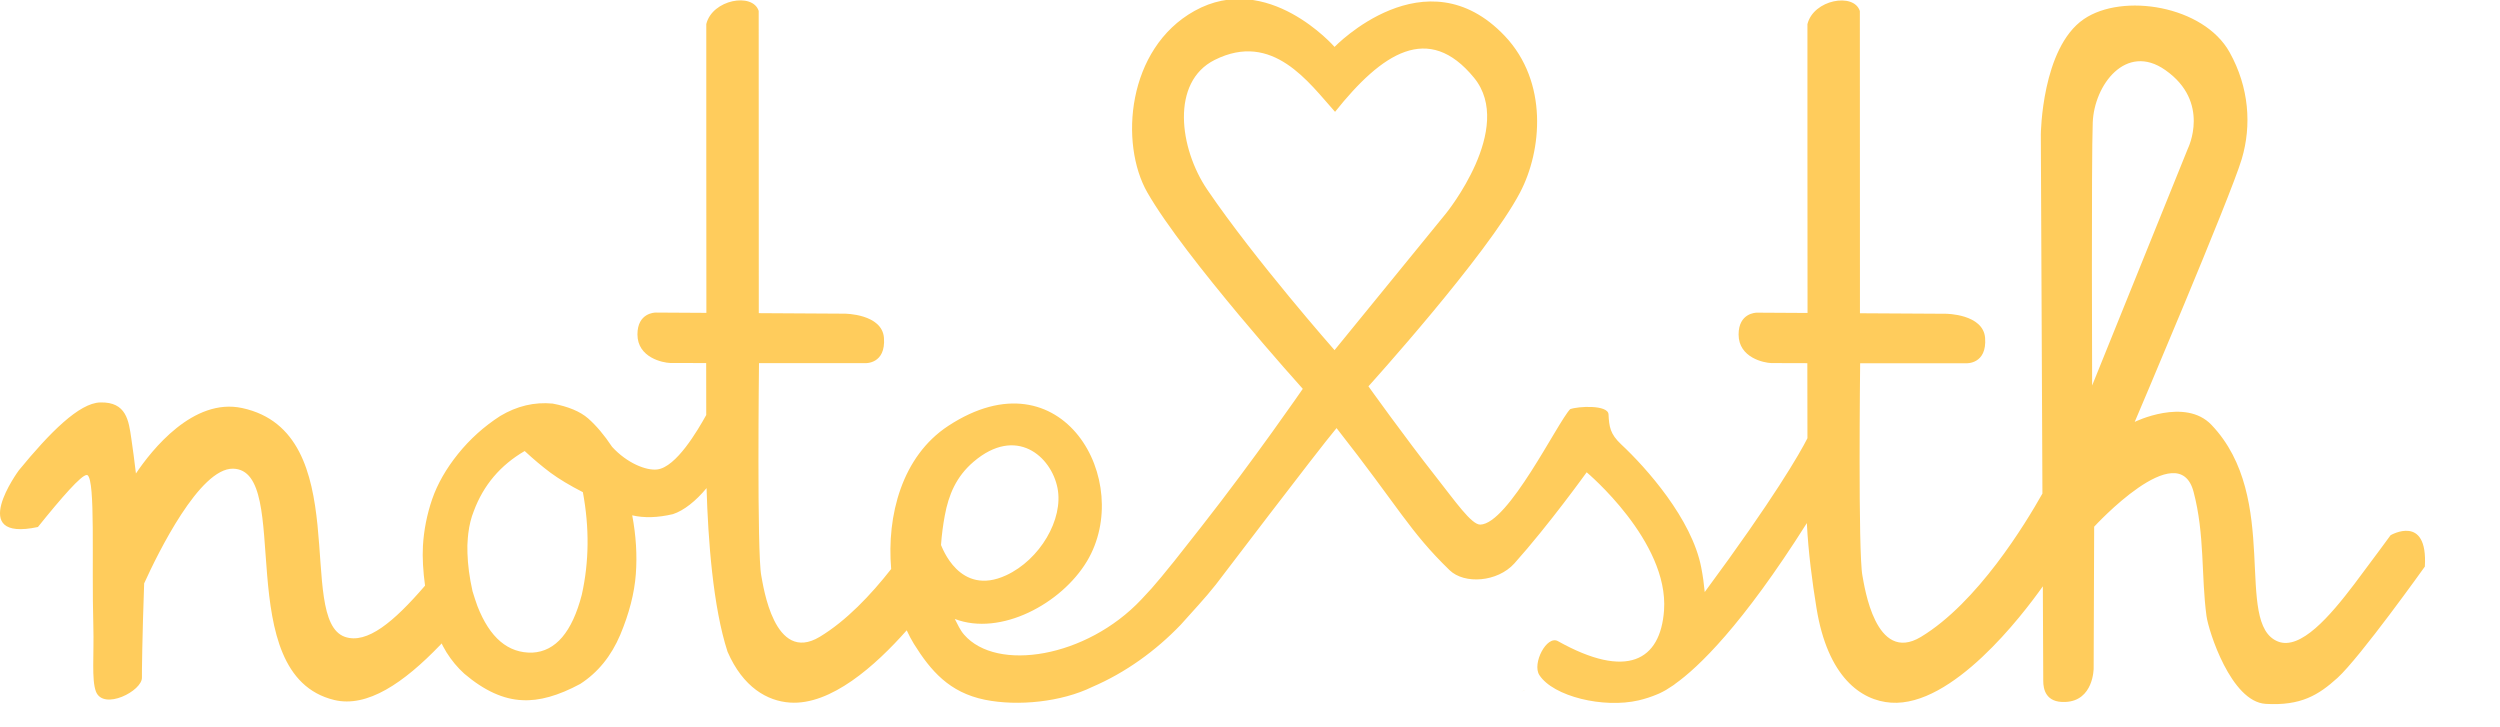 <?xml version="1.0" encoding="UTF-8" standalone="no"?>
<!-- Created with Inkscape (http://www.inkscape.org/) -->

<svg
   xmlns:dc="http://purl.org/dc/elements/1.1/"
   xmlns:cc="http://creativecommons.org/ns#"
   xmlns:rdf="http://www.w3.org/1999/02/22-rdf-syntax-ns#"
   xmlns:svg="http://www.w3.org/2000/svg"
   xmlns="http://www.w3.org/2000/svg"
   xmlns:sodipodi="http://sodipodi.sourceforge.net/DTD/sodipodi-0.dtd"
   xmlns:inkscape="http://www.inkscape.org/namespaces/inkscape"
   id="svg2"
   version="1.1"
   inkscape:version="0.48.4 r9939"
   width="302.488"
   height="87.963"
   xml:space="preserve"
   sodipodi:docname="note_sth_logo.svg"><defs
     id="defs6" /><sodipodi:namedview
     pagecolor="#ffffff"
     bordercolor="#666666"
     borderopacity="1"
     objecttolerance="10"
     gridtolerance="10"
     guidetolerance="10"
     inkscape:pageopacity="0"
     inkscape:pageshadow="2"
     inkscape:window-width="1317"
     inkscape:window-height="744"
     id="namedview4"
     showgrid="false"
     inkscape:zoom="1.1471549"
     inkscape:cx="150.37202"
     inkscape:cy="43.981251"
     inkscape:window-x="49"
     inkscape:window-y="24"
     inkscape:window-maximized="1"
     inkscape:current-layer="g10" /><g
     id="g10"
     inkscape:groupmode="layer"
     inkscape:label="ink_ext_XXXXXX"
     transform="matrix(1.25,0,0,-1.25,0,87.963)"><g
       id="g12"
       transform="matrix(0.097,0,0,0.097,2.1933457e-4,2.213)"
       style="fill:#ffcc5c;fill-opacity:1"><path
         d="m 1523.54,15.156 c -1.7,-1 -3.4,-1.801 -5.21,-2.699 1.3,0.496 3.01,1.395 5.21,2.699"
         style="fill:#ffcc5c;fill-opacity:1;fill-rule:nonzero;stroke:none"
         id="path14"
         inkscape:connector-curvature="0" /><path
         d="m 942.789,188.129 c 3.816,20.617 11.289,38.859 28.75,53.75 42.501,36.25 77.481,5.504 83.751,-26.25 6.16,-31.195 -17.62,-71.512 -51.24,-87.063 -46.886,-21.687 -64.144,28.774 -65.011,30.219 0.684,10.074 2.012,19.981 3.75,29.344 z m -362.203,-78.91 c -9.664,-37.285 -26.078,-56.559 -49.254,-57.817 -24.285,-0.711 -42.566,14.734 -54.945,46.512 -1.645,4.629 -3.297,9.559 -4.856,14.774 -3.097,13.781 -4.699,26.359 -5.054,37.925 -0.055,2.571 -0.149,5.18 -0.082,7.645 0.027,1.012 0.113,1.972 0.164,2.969 0.156,3.168 0.394,6.261 0.761,9.242 1.008,8.039 2.762,15.472 5.469,22.109 9.613,25.899 26.508,45.863 50.785,60.004 8.86,-8.219 17.383,-15.363 25.778,-21.652 8.386,-6.184 19.195,-12.688 32.304,-19.414 6.59,-35.461 6.235,-69.551 -1.07,-102.297 z m 624.154,404.136 c -28.01,41.297 -36.6,107.5 7.39,129.5 57.9,29 94.01,-22.699 120.11,-51.8 46.8,58.703 93.19,89.601 138.7,34 41.19,-50.297 -28.01,-135.403 -28.01,-135.403 l -111.2,-136.394 c 0,0 -79.09,89.695 -126.99,160.097 z m 883.6,67.098 c 1.41,37.301 33.11,79.902 72.4,52.301 45.61,-31.899 22.6,-78.199 22.6,-78.199 l -95.61,-236.602 c 0,0 -0.8,225.199 0.61,262.5 z m 244.1,-554.398 c 22.7,20.602 87.31,111.203 87.31,111.203 3.18,53.097 -34.2,31.297 -34.2,31.297 0,0 -17.01,-23.301 -36.21,-48.797 -24.3,-32.004 -53.6,-66.102 -76.1,-57.301 -44.7,17.598 3.5,143.195 -66.5,216.297 -26.31,27.5 -76.51,2.902 -76.51,2.902 0,0 95.81,225.098 106.8,262.297 10,33.504 7.4,71.5 -12.09,106.5 -25.9,46.602 -106.8,59.602 -145.51,33.102 -42.09,-28.797 -42.89,-115 -42.89,-115 0,0 0.9,-200.496 1.6,-358.399 -17.01,-30.199 -64.8,-109 -121.3,-143.101 -45.4,-27.297 -56.3,50.699 -58.3,61.004 -4.5,22.5 -2.3,211.796 -2.3,211.796 l 0,0.301 c 51.4,0 105.89,0 105.89,0 0,0 20.8,-1.203 18.81,25.297 -1.9,24 -39.2,24.102 -39.2,24.102 l -85.7,0.5 0,0.597 c 0,0 -0.1,273.2 -0.1,301.004 -6,18.699 -46.31,11.403 -52.3,-13.101 l 0,-127.903 c 0,-76.199 0.1,-159.695 0.1,-159.695 l 0,-0.602 -50.5,0.297 c -1,0 -18.3,-0.297 -18.3,-21.8 0,-23.293 25.6,-28.293 32.59,-28.497 1.81,-0.101 16.01,-0.101 36.01,-0.101 l 0,-0.199 c 0,0 0,-30.403 0.1,-74.7 -7.7,-15.199 -33.21,-59.703 -102.5,-153.5 -0.71,7.7 -1.8,15.899 -3.5,24.598 -9.31,48.305 -54.8,99.402 -79.9,122.801 -11.01,10.301 -12,17.601 -12.6,29.902 -0.51,9.797 -30.6,8.102 -38.3,5.199 -12.61,-13.199 -61.7,-114.597 -89.71,-115.199 -8.8,-0.101 -25,23.301 -44.2,47.699 -31.39,39.899 -67.39,90.297 -67.39,90.297 0,0 118.5,130.907 151.3,193.407 21.9,41.699 28.3,110.199 -15.2,156.195 -79.11,83.402 -169.91,-10.899 -169.91,-10.899 0,0 -66.7,76.602 -139.79,35.899 -67.31,-37.5 -75,-132.301 -47,-181.195 37.3,-65.106 155.09,-195.907 155.09,-195.907 0,0 -48.49,-70.472 -101.28,-137.675 -9.31,-11.7 -18.21,-23.301 -27.01,-34.301 -0.7,-0.797 -1.5,-1.699 -2.19,-2.699 -0.21,-0.196 -0.31,-0.399 -0.51,-0.598 -6.7,-8.402 -13.3,-16.399 -19.8,-23.805 -0.09,-0.199 -10.18,-11.019 -10.38,-11.219 -54.82,-58.101 -144.196,-72.476 -176.774,-35.054 -4.219,4.856 -6.34,10.113 -9.297,15.703 45.625,-17.5 106.481,15.199 131.911,57.652 47.44,79.192 -24.25,209.824 -138.415,135.043 -46.242,-30.281 -61.574,-89.586 -56.992,-142.84 -20.352,-25.976 -44.852,-51.734 -71.309,-67.703 -45.402,-27.301 -56.3,50.703 -58.3,60.996 -4.493,22.5 -2.297,211.809 -2.297,211.809 l 0,0.305 c 51.398,0 105.898,0 105.898,0 0,0 20.801,-1.203 18.801,25.293 -1.895,24.004 -39.199,24.097 -39.199,24.097 l -85.703,0.512 0,0.594 c 0,0 -0.098,273.203 -0.098,301 -5.996,18.703 -46.301,11.402 -52.297,-13.098 l 0,-127.902 c 0,-76.199 0.098,-159.696 0.098,-159.696 l 0,-0.605 -50.496,0.301 c -1.008,0 -18.301,-0.301 -18.301,-21.797 0,-23.301 25.594,-28.301 32.598,-28.504 1.796,-0.102 15.996,-0.102 35.996,-0.102 l 0,-0.195 c 0,0 0,-20.184 0.058,-51.617 l 0,-0.012 c -8.535,-15.336 -29.961,-52.164 -49.039,-54.363 -10.836,-1.25 -30,6.25 -44.91,22.598 -7.867,11.847 -15.859,21.257 -23.883,28.332 -8.015,6.972 -19.867,11.89 -35.469,14.839 -18.164,1.715 -35.546,-2.39 -52.343,-12.421 -16.09,-10.395 -30.114,-22.985 -42.063,-37.836 -11.855,-14.766 -20.496,-29.821 -25.828,-45.258 -5.23,-15.348 -8.258,-30.918 -9.18,-46.531 -0.636,-11.993 0.157,-25.223 2.106,-39.641 -0.195,-0.227 -0.399,-0.477 -0.594,-0.699 C 393.34,82.555 366.34,59.453 344.137,67.152 294.734,84.555 354.84,270.957 241.738,295.453 192.836,306.055 151.34,253.555 135.641,230.156 c -1.403,12.102 -3.004,23.899 -4.602,34.899 -2.601,17.699 -4.801,36.699 -31,36 -21,-0.496 -50.305,-30 -81.199,-67.7 -0.301,-0.402 -52.902,-71.902 18.996,-56.601 23.801,29.598 43.301,51.902 48.703,51.902 0.297,0 0.602,0 0.801,-0.199 7.996,-5.703 4,-85.102 5.801,-150.305 0.801,-29.598 -1.902,-53.598 2.598,-65.598 7.5,-19.297 46.496,0.703 45.899,14.102 -0.098,2.5 0.301,41.098 2.203,93.199 l 0,0.598 c 13.898,30.602 55.398,115.106 88.699,114.504 60.699,-1.203 -3.5,-205.402 100.899,-230.801 33.003,-8 69.5,17 105.898,54.898 0.465,0.48 0.922,1.035 1.387,1.516 0.507,-0.977 0.949,-2.031 1.48,-2.988 1.063,-2.016 2.231,-4.023 3.387,-5.938 5.051,-8.035 10.969,-15.176 17.762,-21.301 19.925,-16.949 39.199,-25.648 57.824,-26.375 16.844,-0.977 36.086,4.461 57.832,16.191 17.562,11.32 30.871,27.672 39.922,48.977 8.953,21.391 14.136,41.511 15.558,60.543 1.414,18.925 0.219,38.472 -3.597,58.718 11.886,-2.769 25.379,-2.378 40.578,1.176 10.976,3.555 22.996,13.176 33.605,25.985 1.52,-51.418 6.418,-118.688 20.957,-163.282 C 741.488,16.699 765.785,3.059 788.285,1.555 829.137,-1.25 873.578,38.324 904.809,73.66 c 2.226,-4.797 4.601,-9.414 7.226,-13.617 16.68,-26.691 35.207,-48.41 70.754,-55.664 32.901,-6.719 76.571,-2.191 107.141,12.773 33.22,14.254 63.4,36.07 88.28,62.02 11.2,12.699 24.13,26.183 35.03,40.082 0.09,0 100.6,132.402 120.5,156.199 62.3,-79.297 72.6,-102.797 112.8,-141.797 14.8,-14.301 47.8,-11.902 64.6,6.699 34.4,38.399 72.19,90.997 72.19,90.997 0,0 82.1,-68.696 77.21,-137.797 -3.6,-50.199 -37.1,-69.199 -105.91,-30.699 -11.09,6.199 -25.99,-22.402 -18.49,-33.902 13.89,-21.297 63.89,-33.395 99.1,-25.199 6.3,1.5 12.6,3.504 18.7,6.102 0,0 0.1,0 0.2,0.102 0.4,0.199 0.8,0.297 1.2,0.496 0.3,0.105 0.7,0.305 1.1,0.504 1.8,0.898 3.5,1.699 5.2,2.699 0.7,0.398 1.5,0.797 2.3,1.398 1.7,1 3.59,2.203 5.6,3.602 0.7,0.398 1.29,0.898 2,1.5 23,16.297 66.79,57.996 131.5,160.496 1.5,-29.398 5.4,-58.797 9.6,-84.597 11.1,-68.902 44.4,-92.598 74.49,-94.602 61.21,-4.195 130.7,86.902 151.41,116.102 0.19,-54.7 0.41,-92.301 0.41,-94.403 0,-8.098 2.4,-21.801 21.89,-21 28.4,1 28.4,33.5 28.4,33.5 l 0.51,141.403 c 0,0 84.2,91.797 99.2,34.8 11.28,-42.601 7.5,-83.703 12.89,-123.902 2.01,-14.895 24.51,-85.695 59.1,-87.699 35.19,-2.102 52.79,8.902 71.5,25.801"
         style="fill:#ffcc5c;fill-opacity:1;fill-rule:nonzero;stroke:none"
         id="path16"
         inkscape:connector-curvature="0" /></g></g></svg>